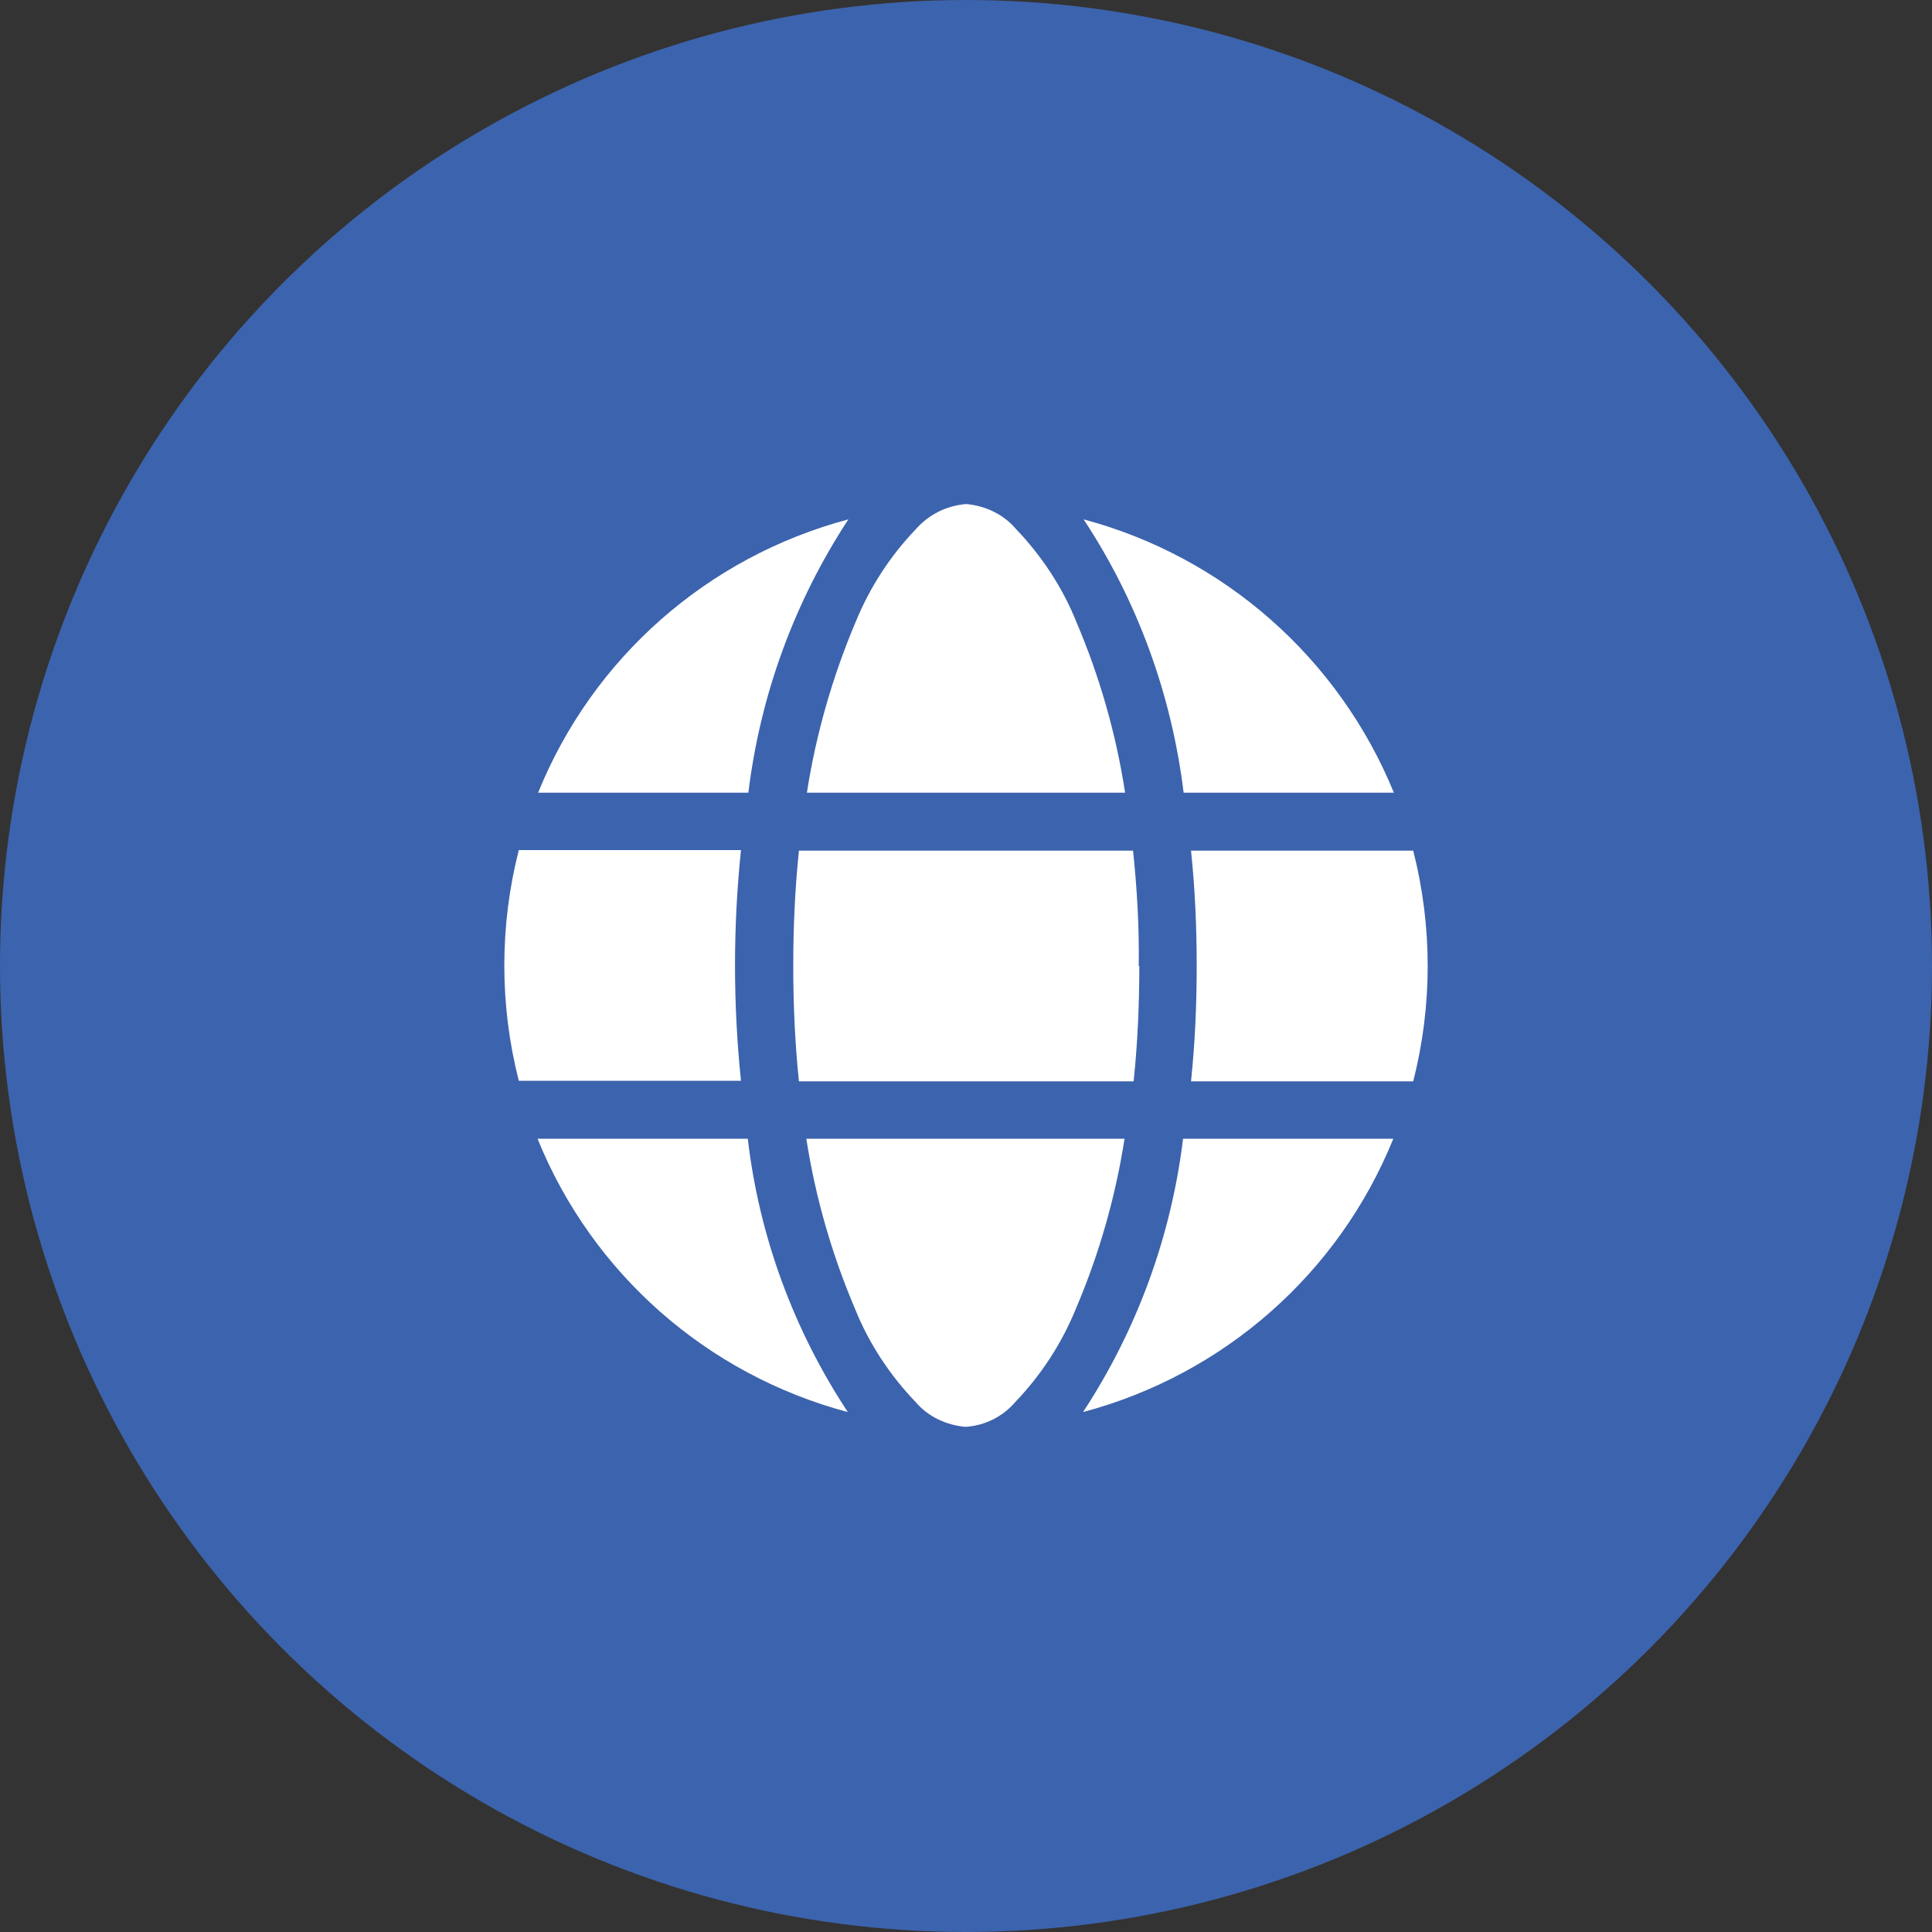 <?xml version="1.0" encoding="UTF-8"?>
<svg id="Capa_2" data-name="Capa 2" xmlns="http://www.w3.org/2000/svg" viewBox="0 0 34 34">
  <rect x="0" y="0" width="34" height="34" fill="#333333" stroke="none"/>
  <defs>
    <style>
      .cls-1 {
        fill: #3c63ad;
      }

      .cls-1, .cls-2 {
        stroke-width: 0px;
      }

      .cls-2 {
        fill: #fff;
      }
    </style>
  </defs>
  <g id="Capa_1-2" data-name="Capa 1">
    <g>
      <circle id="Ellipse_85" data-name="Ellipse 85" class="cls-1" cx="17" cy="17" r="17"/>
      <path id="globe" class="cls-2" d="m20.05,17c0,.68-.03,1.36-.1,2.03h-5.89c-.07-.67-.1-1.35-.1-2.03,0-.68.03-1.36.1-2.03h5.88c.07.67.11,1.35.1,2.03Zm.91-2.03h3.91c.34,1.33.34,2.73,0,4.06h-3.91c.07-.67.1-1.35.1-2.03,0-.68-.03-1.36-.1-2.03h0Zm3.57-1.02h-3.7c-.21-1.72-.81-3.37-1.76-4.81,2.47.66,4.49,2.44,5.46,4.81h0Zm-4.73,0h-5.6c.16-1.03.45-2.04.86-3.01.25-.61.61-1.16,1.06-1.63.23-.26.54-.41.88-.44.34.03.66.18.88.44.45.47.82,1.03,1.06,1.63.41.96.7,1.97.86,3.01Zm-6.63,0h-3.7c.96-2.37,2.98-4.15,5.46-4.81-.95,1.45-1.55,3.09-1.76,4.81Zm-4.04,1.01h3.91c-.14,1.35-.14,2.71,0,4.06h-3.91c-.34-1.33-.34-2.73,0-4.06Zm5.92,8.08c-.41-.96-.7-1.97-.86-3h5.6c-.16,1.03-.45,2.04-.86,3-.25.61-.61,1.16-1.06,1.63-.22.26-.54.42-.88.44-.34-.03-.66-.18-.88-.44-.45-.47-.82-1.03-1.06-1.63h0Zm-1.89-3c.2,1.72.81,3.37,1.76,4.81-2.48-.66-4.5-2.44-5.46-4.81h3.7Zm11.36,0c-.96,2.37-2.98,4.15-5.46,4.81.95-1.45,1.55-3.09,1.76-4.81h3.7Z"/>
    </g>
  </g>
</svg>